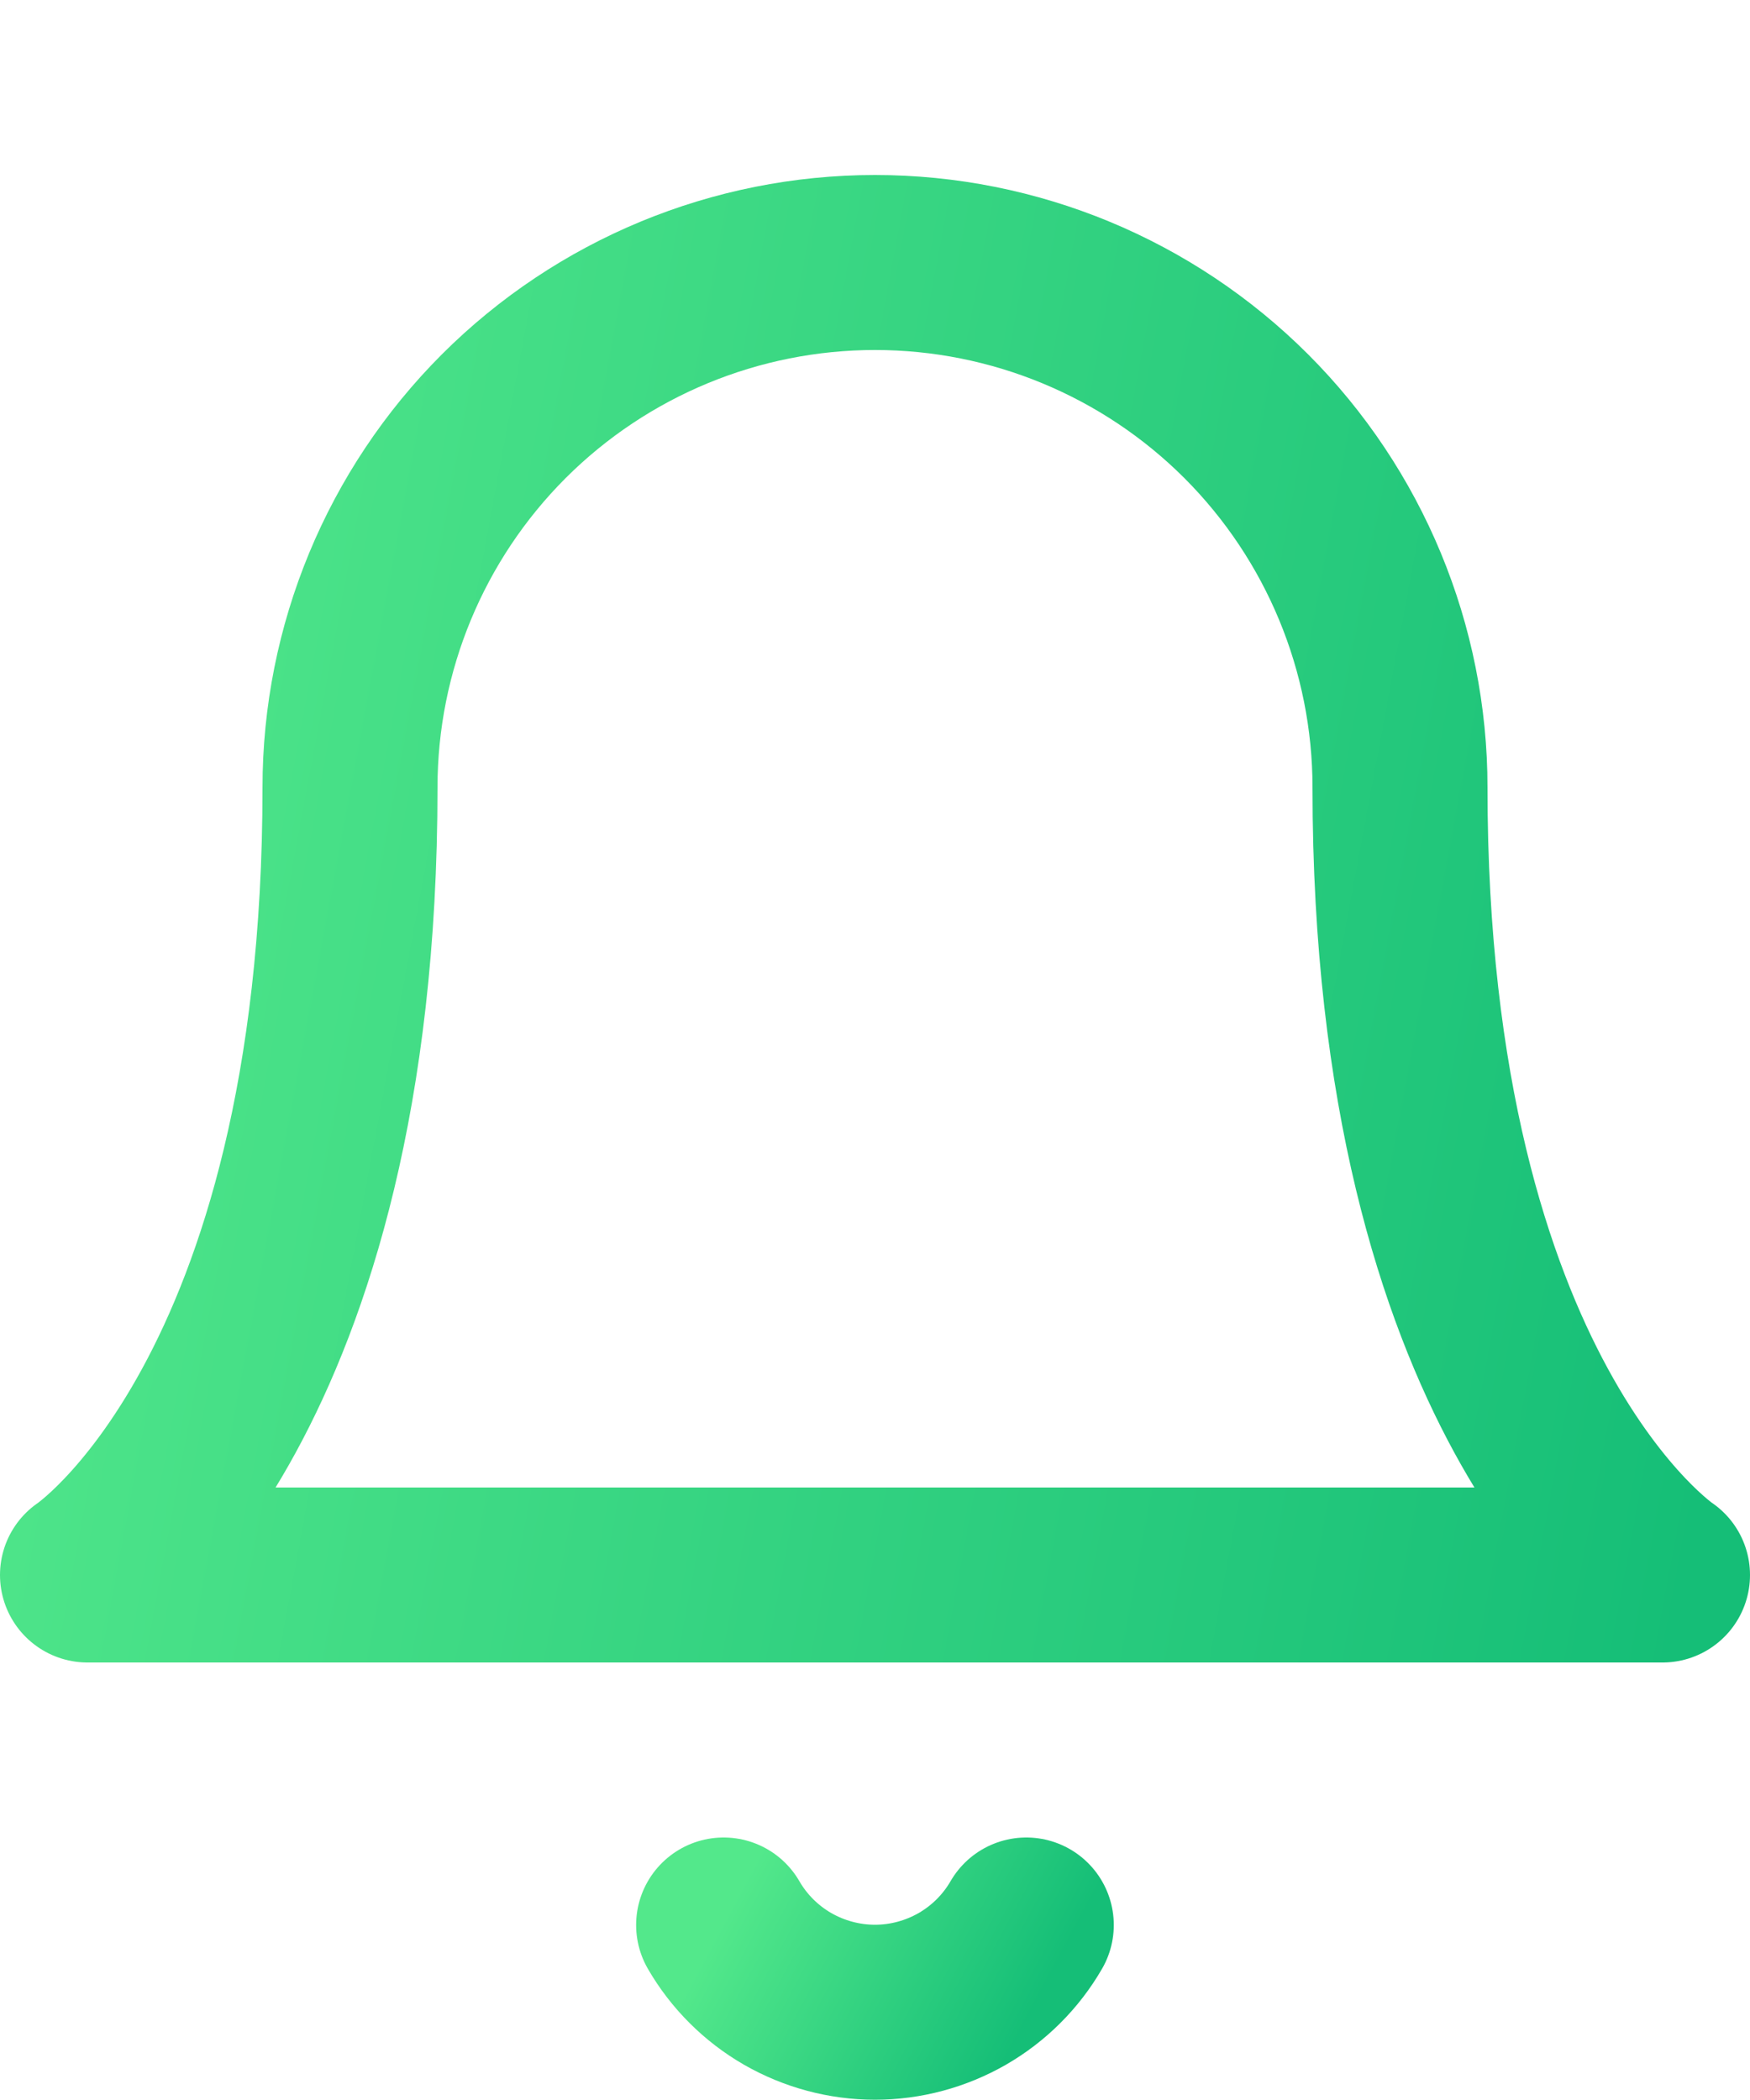 <svg width="20" height="24" viewBox="0 0 20 24" fill="none" xmlns="http://www.w3.org/2000/svg">
  <path
    d="M16 9C16 7.409 15.368 5.883 14.243 4.757C13.117 3.632 11.591 3 10 3C8.409 3 6.883 3.632 5.757 4.757C4.632 5.883 4 7.409 4 9C4 16 1 18 1 18H19C19 18 16 16 16 9Z"
    stroke="url(#paint0_linear_7_856)" stroke-width="2" stroke-linecap="round" stroke-linejoin="round" />
  <path
    d="M11.729 22C11.554 22.303 11.301 22.555 10.998 22.73C10.694 22.904 10.35 22.997 10 22.997C9.649 22.997 9.305 22.904 9.001 22.73C8.698 22.555 8.445 22.303 8.27 22"
    stroke="url(#paint1_linear_7_856)" stroke-width="2" stroke-linecap="round" stroke-linejoin="round" />
  <defs>
    <linearGradient id="paint0_linear_7_856" x1="1" y1="2.079" x2="21.567" y2="5.903"
      gradientUnits="userSpaceOnUse">
      <stop stop-color="#53E88B" />
      <stop offset="1" stop-color="#15BE77" />
    </linearGradient>
    <linearGradient id="paint1_linear_7_856" x1="8.27" y1="21.939" x2="11.442" y2="23.645"
      gradientUnits="userSpaceOnUse">
      <stop stop-color="#53E88B" />
      <stop offset="1" stop-color="#15BE77" />
    </linearGradient>
  </defs>
</svg>